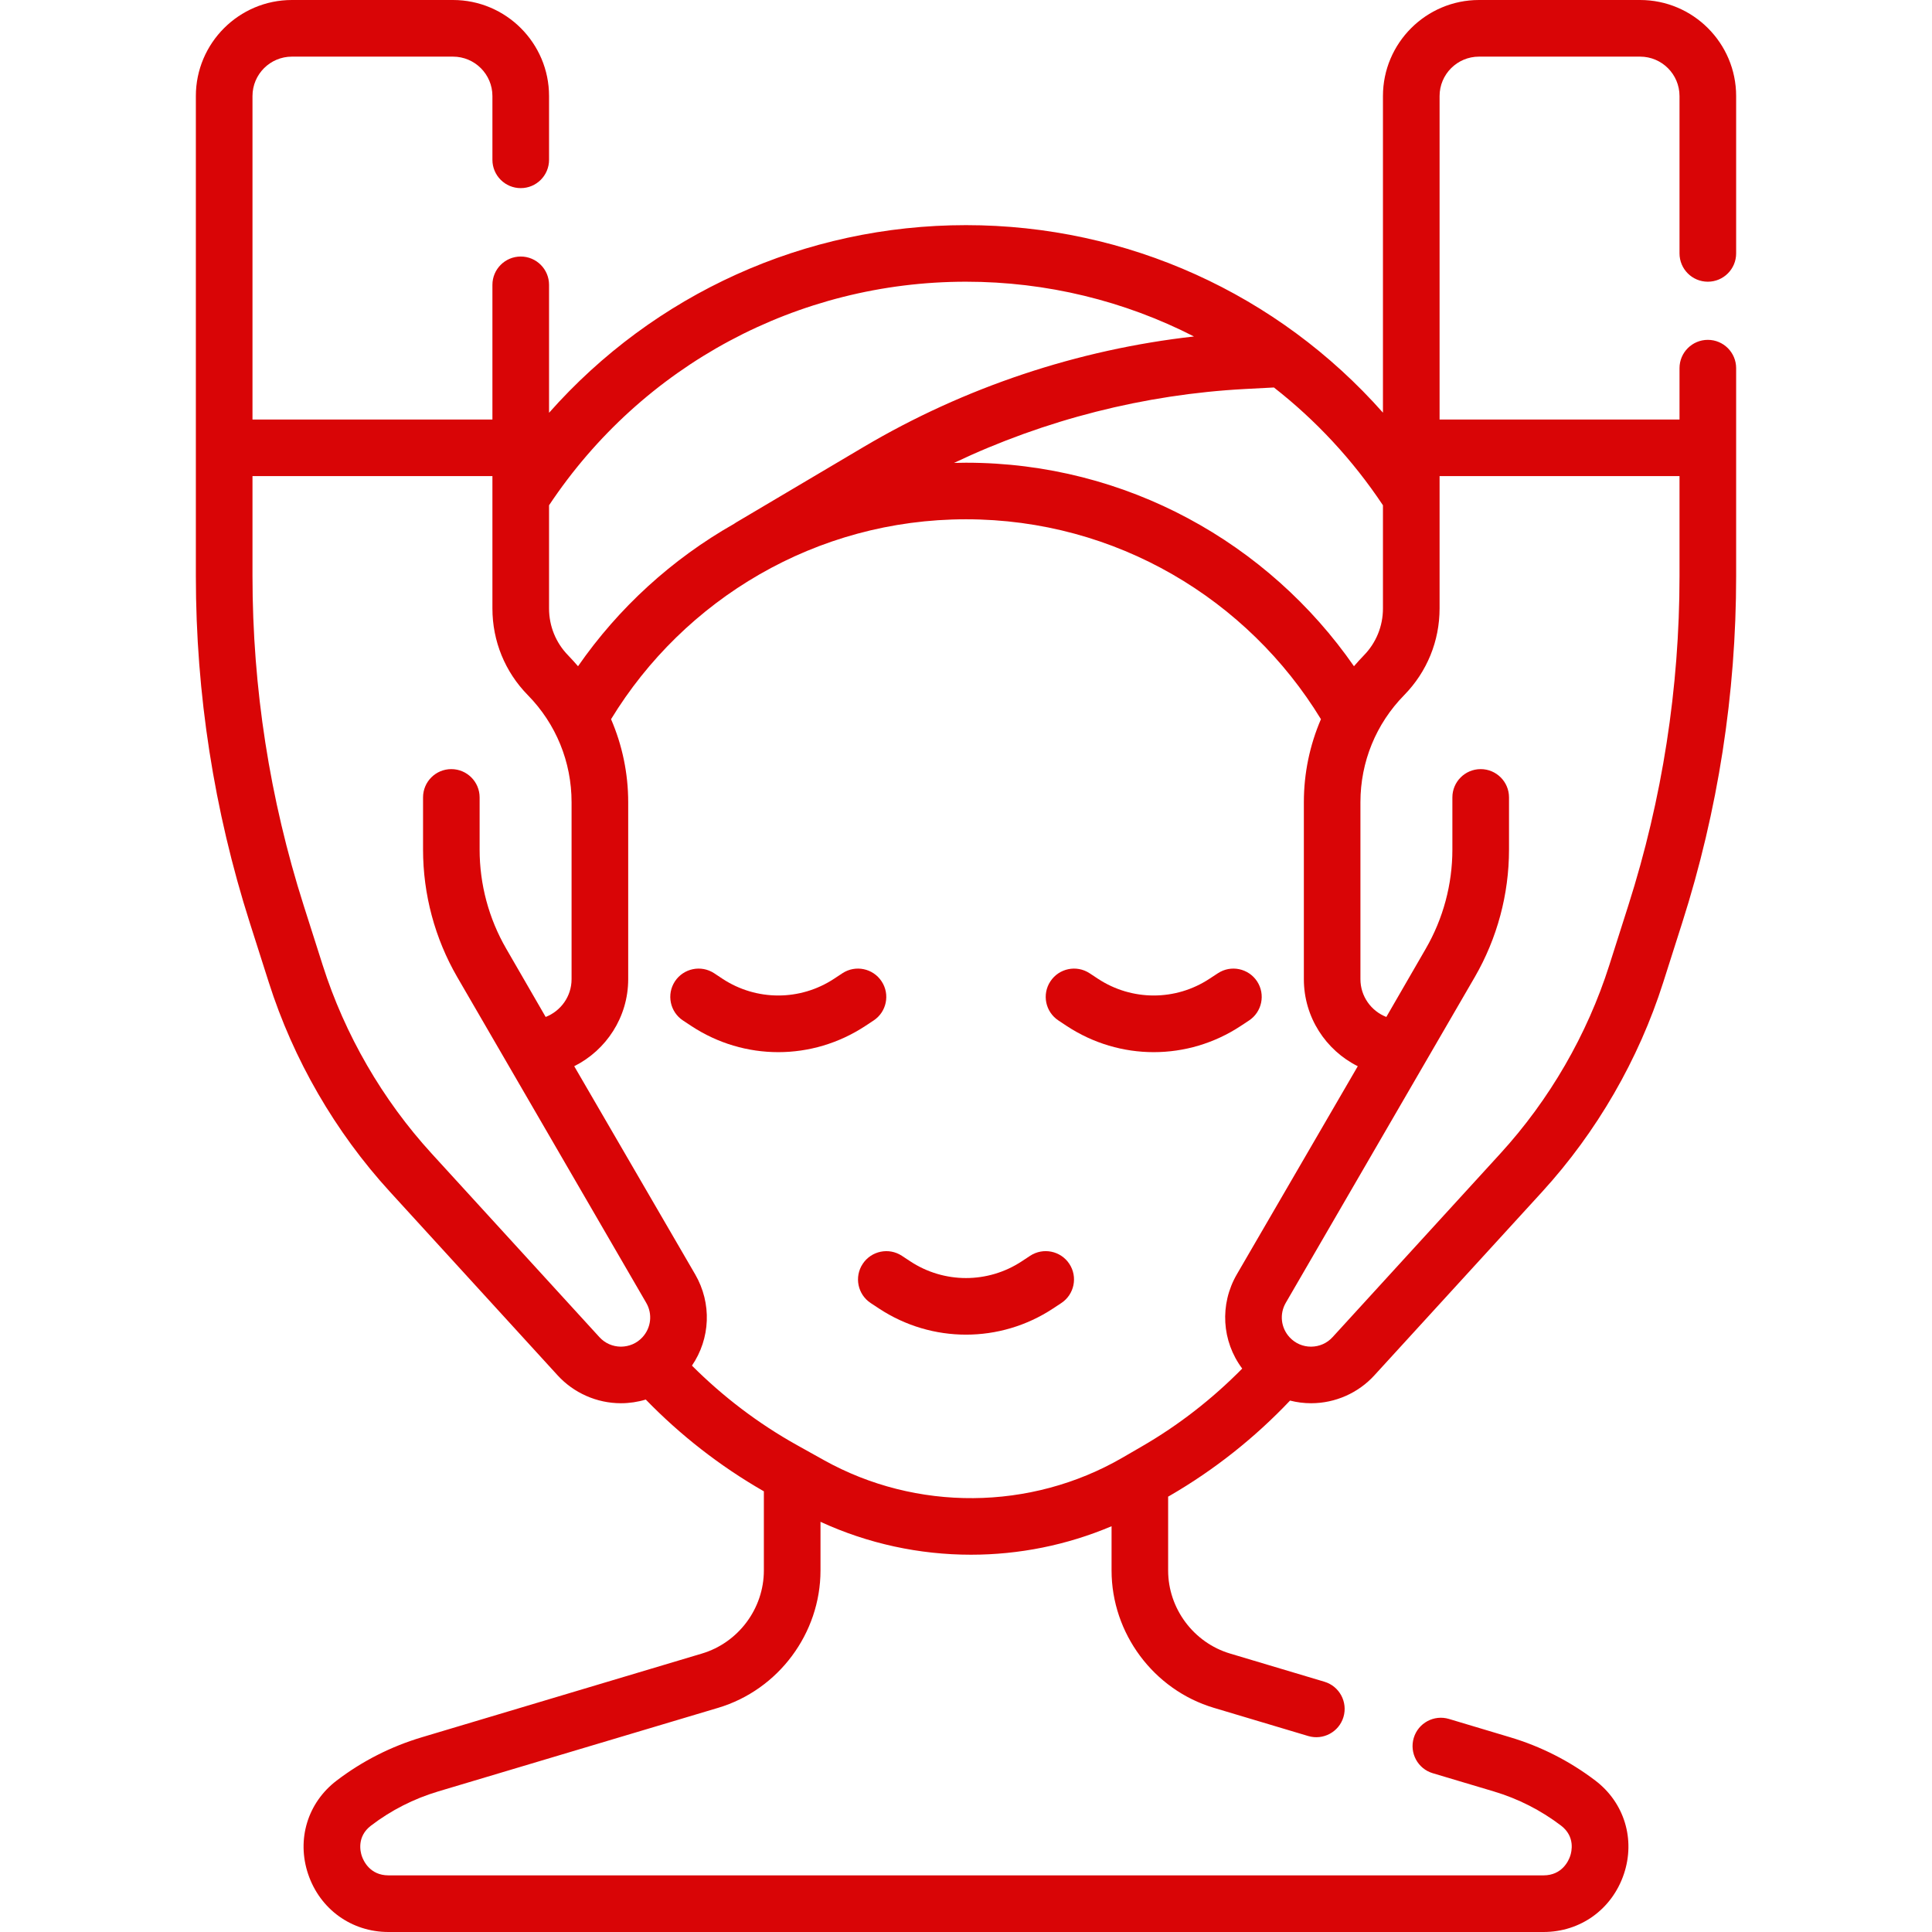 <svg width="32" height="32" viewBox="0 0 32 32" fill="none" xmlns="http://www.w3.org/2000/svg">
<path d="M13.953 16.12L13.815 16.211C13.253 16.581 12.528 16.581 11.966 16.211L11.829 16.12C11.612 15.978 11.322 16.038 11.179 16.254C11.037 16.47 11.097 16.761 11.313 16.903L11.451 16.994C11.888 17.282 12.389 17.427 12.891 17.427C13.392 17.427 13.893 17.282 14.331 16.994L14.469 16.903C14.685 16.761 14.745 16.47 14.602 16.254C14.46 16.038 14.169 15.978 13.953 16.12Z" fill="#D90506"/>
<path d="M20.687 16.903C20.903 16.761 20.963 16.47 20.821 16.254C20.678 16.038 20.388 15.978 20.172 16.12L20.033 16.211C19.472 16.581 18.747 16.581 18.185 16.211L18.047 16.12C17.831 15.978 17.54 16.038 17.398 16.254C17.255 16.47 17.315 16.761 17.532 16.903L17.669 16.994C18.107 17.282 18.608 17.427 19.109 17.427C19.611 17.427 20.112 17.282 20.549 16.994L20.687 16.903Z" fill="#D90506"/>
<path d="M17.578 21.583C17.794 21.441 17.854 21.15 17.712 20.934C17.569 20.717 17.278 20.658 17.062 20.8L16.924 20.891C16.363 21.261 15.637 21.261 15.076 20.891L14.938 20.8C14.722 20.658 14.431 20.718 14.289 20.934C14.146 21.15 14.206 21.441 14.422 21.583L14.56 21.674C14.998 21.962 15.499 22.106 16 22.106C16.501 22.106 17.003 21.962 17.44 21.674L17.578 21.583Z" fill="#D90506"/>
<path d="M28.287 4.666C28.546 4.666 28.756 4.456 28.756 4.197V1.591C28.756 0.714 28.042 0 27.165 0H24.497C23.62 0 22.906 0.714 22.906 1.591V6.835C21.167 4.87 18.672 3.729 16 3.729C13.328 3.729 10.833 4.871 9.094 6.837V4.718C9.094 4.459 8.884 4.249 8.625 4.249C8.366 4.249 8.156 4.459 8.156 4.718V6.949H4.182V1.591C4.182 1.23 4.475 0.938 4.835 0.938H7.503C7.863 0.938 8.156 1.23 8.156 1.591V2.647C8.156 2.906 8.366 3.116 8.625 3.116C8.884 3.116 9.094 2.906 9.094 2.647V1.591C9.094 0.714 8.38 0 7.503 0H4.835C3.958 0 3.244 0.714 3.244 1.591V9.541C3.244 11.492 3.545 13.424 4.137 15.283L4.452 16.271C4.859 17.55 5.552 18.749 6.458 19.739L9.236 22.78C9.503 23.072 9.884 23.241 10.281 23.242H10.285C10.425 23.242 10.564 23.221 10.696 23.181C11.267 23.769 11.923 24.283 12.652 24.701V26.012C12.652 26.642 12.23 27.208 11.626 27.388L6.989 28.774C6.476 28.927 6.001 29.168 5.576 29.492C5.095 29.858 4.91 30.467 5.104 31.042C5.301 31.624 5.823 32 6.435 32H25.565C26.177 32 26.699 31.624 26.896 31.042C27.09 30.467 26.905 29.858 26.424 29.492C25.999 29.169 25.524 28.927 25.011 28.774L23.999 28.471C23.751 28.397 23.49 28.538 23.416 28.786C23.342 29.035 23.483 29.296 23.731 29.37L24.743 29.672C25.147 29.793 25.521 29.983 25.856 30.238C26.093 30.419 26.032 30.67 26.007 30.742C25.982 30.817 25.875 31.062 25.565 31.062H6.435C6.125 31.062 6.018 30.817 5.993 30.742C5.968 30.67 5.907 30.419 6.145 30.238C6.479 29.983 6.853 29.793 7.257 29.672L11.895 28.287C12.893 27.989 13.59 27.053 13.59 26.012V25.206C14.378 25.569 15.23 25.751 16.083 25.751C16.877 25.751 17.67 25.593 18.411 25.279V26.012C18.411 27.053 19.107 27.989 20.105 28.287L21.668 28.754C21.916 28.828 22.178 28.687 22.252 28.439C22.326 28.191 22.185 27.929 21.937 27.855L20.374 27.388C19.77 27.208 19.348 26.642 19.348 26.012V24.789L19.373 24.775C19.373 24.775 19.373 24.775 19.373 24.775C20.119 24.343 20.788 23.809 21.367 23.198C21.48 23.227 21.597 23.242 21.715 23.242H21.72C22.116 23.241 22.497 23.073 22.764 22.78L25.543 19.74C26.448 18.749 27.141 17.55 27.548 16.272L27.863 15.283C28.456 13.424 28.756 11.492 28.756 9.541V6.098C28.756 5.839 28.546 5.629 28.287 5.629C28.028 5.629 27.818 5.839 27.818 6.098V6.949H23.844V1.591C23.844 1.23 24.137 0.938 24.497 0.938H27.165C27.525 0.938 27.818 1.23 27.818 1.591V4.197C27.818 4.456 28.028 4.666 28.287 4.666ZM22.906 8.369V10.078C22.906 10.371 22.793 10.648 22.588 10.857C22.532 10.915 22.478 10.974 22.426 11.035C21.013 9 18.66 7.664 16 7.664C15.934 7.664 15.868 7.666 15.802 7.667C17.309 6.951 18.954 6.532 20.622 6.443L21.1 6.418C21.792 6.959 22.404 7.614 22.906 8.369ZM16 4.666C17.338 4.666 18.627 4.985 19.776 5.573C17.851 5.789 15.974 6.415 14.306 7.402L12.195 8.652C12.181 8.66 12.169 8.668 12.157 8.677C11.129 9.26 10.245 10.068 9.574 11.035C9.522 10.975 9.468 10.915 9.412 10.857C9.207 10.648 9.094 10.371 9.094 10.078V8.369C10.638 6.049 13.212 4.666 16 4.666ZM7.15 19.107C6.335 18.216 5.711 17.137 5.345 15.987L5.03 14.998C4.467 13.231 4.182 11.395 4.182 9.541V7.886H8.156V10.078C8.156 10.618 8.364 11.128 8.742 11.513C9.21 11.99 9.467 12.62 9.467 13.288V16.218C9.467 16.503 9.289 16.746 9.038 16.844L8.385 15.714C8.096 15.215 7.944 14.648 7.944 14.072V13.207C7.944 12.949 7.734 12.739 7.475 12.739C7.216 12.739 7.007 12.949 7.007 13.207V14.071C7.007 14.812 7.202 15.542 7.573 16.183L10.703 21.578C10.811 21.763 10.785 21.993 10.64 22.15C10.547 22.25 10.421 22.304 10.284 22.305C10.147 22.304 10.02 22.248 9.928 22.147L7.15 19.107ZM18.903 23.963L18.589 24.145C17.071 25.023 15.176 25.038 13.644 24.183L13.203 23.937C12.555 23.576 11.972 23.13 11.461 22.619C11.766 22.171 11.793 21.588 11.514 21.107L9.511 17.66C10.04 17.395 10.405 16.848 10.405 16.218V13.288C10.405 12.807 10.306 12.341 10.121 11.912C11.33 9.929 13.512 8.601 16 8.601C18.488 8.601 20.67 9.929 21.879 11.912C21.694 12.341 21.596 12.807 21.596 13.288V16.218C21.596 16.849 21.96 17.396 22.489 17.66L20.486 21.107C20.197 21.606 20.236 22.215 20.575 22.668C20.083 23.167 19.524 23.605 18.903 23.963ZM27.818 7.886V9.541C27.818 11.395 27.533 13.231 26.97 14.998L26.655 15.987C26.289 17.137 25.665 18.216 24.85 19.107L22.072 22.147C21.98 22.248 21.853 22.304 21.716 22.305C21.716 22.305 21.715 22.305 21.715 22.305C21.579 22.305 21.453 22.25 21.36 22.15C21.215 21.993 21.189 21.763 21.297 21.578L24.427 16.183C24.798 15.542 24.994 14.812 24.994 14.071V13.207C24.994 12.949 24.784 12.739 24.525 12.739C24.266 12.739 24.056 12.949 24.056 13.207V14.071C24.056 14.647 23.904 15.215 23.615 15.714L22.962 16.844C22.711 16.746 22.533 16.503 22.533 16.218V13.288C22.533 12.62 22.79 11.99 23.258 11.513C23.636 11.127 23.844 10.618 23.844 10.077V7.886H27.818Z" fill="#D90506"/>
</svg>
